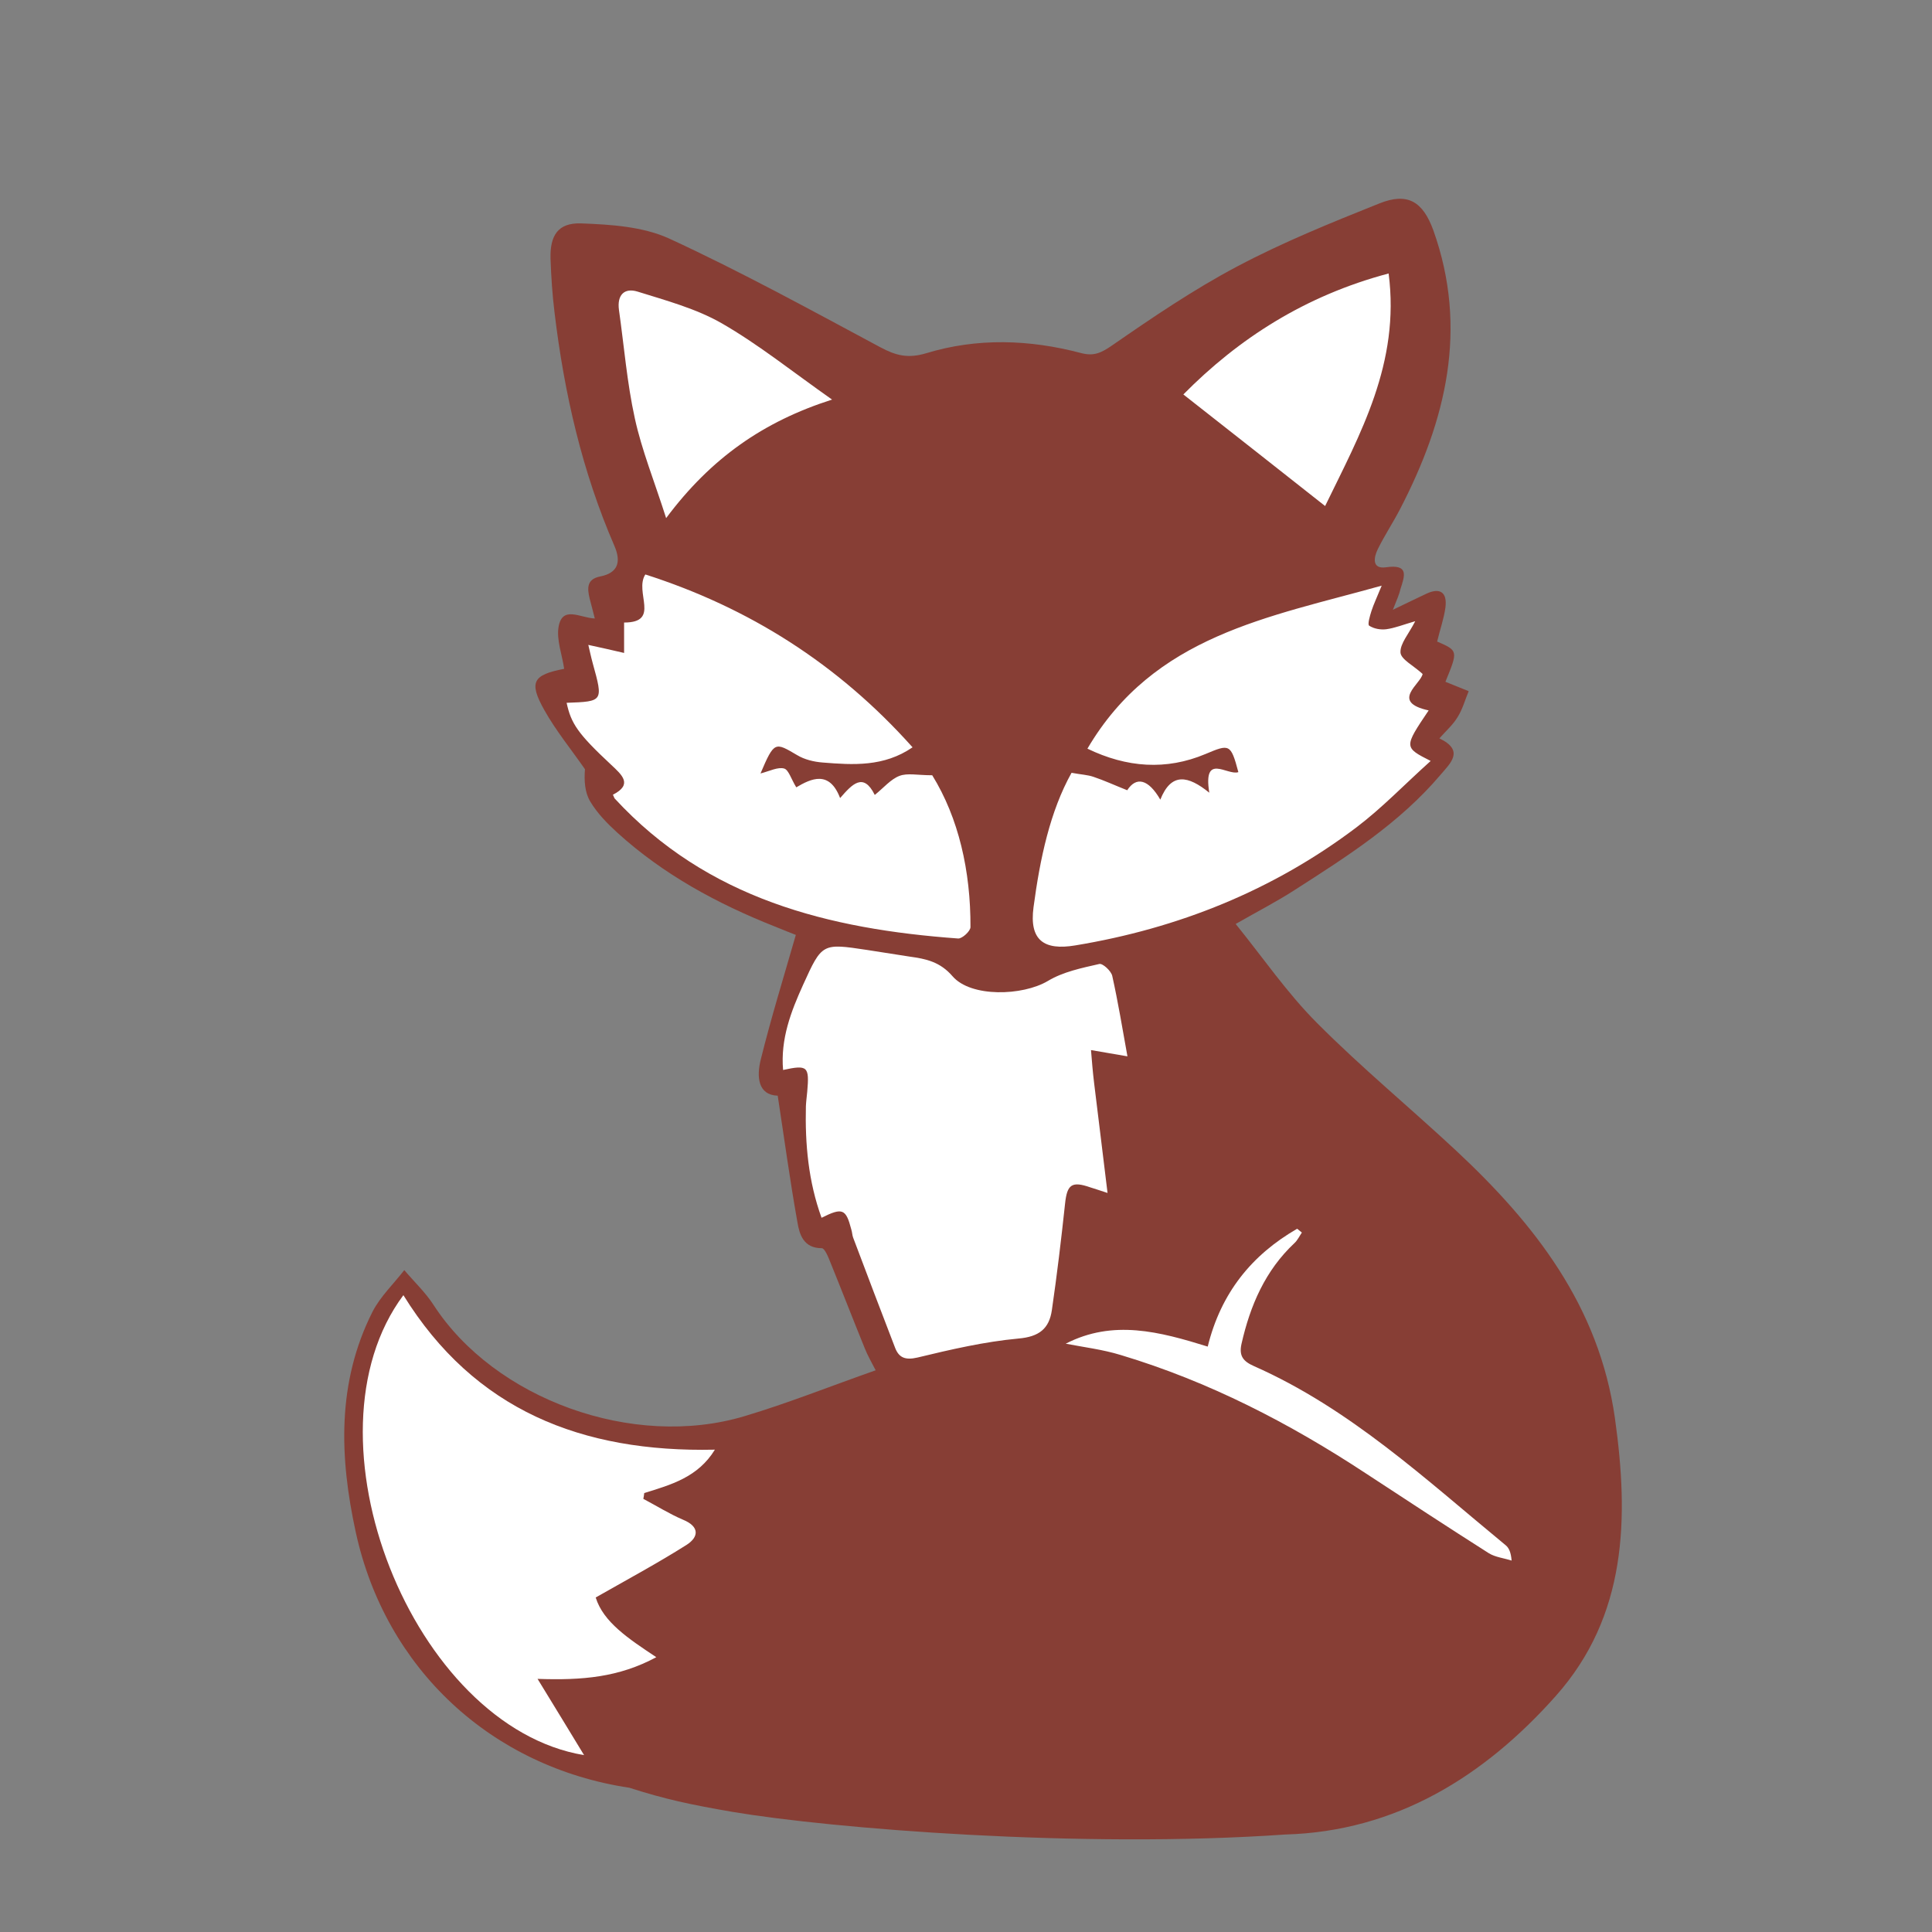 <svg xmlns="http://www.w3.org/2000/svg" version="1.1" xmlns:xlink="http://www.w3.org/1999/xlink" xmlns:svgjs="http://svgjs.com/svgjs" width="864" height="864"><rect width="100%" height="100%" fill="#808080" stroke="none"/><svg version="1.1" id="SvgjsSvg1000" xmlns="http://www.w3.org/2000/svg" xmlns:xlink="http://www.w3.org/1999/xlink" x="0px" y="0px" viewBox="0 0 864 864" style="enable-background:new 0 0 864 864;" xml:space="preserve">
<style type="text/css">
	.st0{fill:#873E35;}
	.st1{fill:#FFFFFF;}
</style>
<path class="st0" d="M622.9,272.7c6.5-3.2,10.7-5.1,14.8-7.1c6.2-3,9.6-0.8,8.7,6.1c-0.7,5.1-2.5,10.1-3.7,15.2
	c9.4,4.1,9.4,4.1,3.7,18c3.5,1.4,6.9,2.8,10.4,4.2c-1.6,3.8-2.7,8-4.9,11.5c-2,3.4-5.1,6.1-8.2,9.6c11.4,5.5,4.9,11.1,0.5,16.3
	C625.9,368.1,602.4,383,579,398c-7.7,5-15.9,9.2-26.4,15.2c12.3,15.2,23.1,31,36.4,44.3c19.8,19.9,41.5,37.8,62,56.9
	c35.4,33,64.1,69.7,71.2,119.8c6.3,44.8,5.4,88.4-26.4,124.2c-31.9,35.9-71.4,60.6-121,62c-91.7,6.4-203.1-2.7-247.1-10.1
	c-19.2-3.3-30.3-5.7-46.2-10.8c-61.8-9.3-109.1-53.2-122.4-114.3c-7.3-33.5-8.5-66.9,7.5-98.6c3.5-6.8,9.4-12.4,14.2-18.6
	c4.4,5.2,9.5,10,13.1,15.6c27.3,42.1,89.2,64.7,139.1,49.7c19.4-5.8,38.4-13.4,58.6-20.5c-1.8-3.5-3.6-6.6-4.9-9.9
	c-5.2-12.8-10.2-25.7-15.4-38.5c-0.9-2.3-2.5-6.2-3.8-6.2c-8.2,0-10-6.2-10.9-11.7c-3.3-18.4-5.8-36.9-8.8-56.5
	c-8.8-0.3-9.6-8.4-7.5-16.5c4.5-18.1,10-36,15.6-55.4c-1.8-0.7-5.6-2.2-9.5-3.8c-25.7-10.2-49.7-23.2-70.3-41.9
	c-4.5-4.1-9-8.7-12.1-13.9c-2.5-4.1-2.8-9.4-2.4-14.5c-6.1-8.8-13-17.2-18.2-26.5c-7-12.5-5.1-15.7,8.9-18.4
	c-0.9-6.3-3.5-12.9-2.5-18.8c1.7-9.6,9.6-4,16.2-3.7c-0.8-3.3-1.6-6.1-2.3-8.9c-1.1-4.6-1.4-8.7,4.7-9.9c8.1-1.6,9.4-6.6,6.4-13.6
	c-14.5-33.4-22.5-68.5-26.8-104.4c-1-8-1.5-16-1.8-24c-0.3-10.5,3.3-16.2,13.6-15.9c13.3,0.5,27.7,1.4,39.5,6.8
	c32.1,14.8,63.2,31.9,94.4,48.6c6.9,3.7,12.3,5.1,20.4,2.7c22.9-7,46.3-6.2,69.4-0.1c5.7,1.5,9-0.1,13.8-3.4
	c18.2-12.6,36.6-25.1,56.1-35.4c20.4-10.8,41.9-19.5,63.4-28.1c12.7-5.1,19.5-0.9,24.2,12c15.7,44,5.7,85-14.9,124.7
	c-3.1,6-6.9,11.7-9.9,17.8c-1.8,3.6-2.9,9.1,3.6,8.2c10.4-1.5,8.4,3.8,6.5,9.7C625.8,265.7,624.8,267.9,622.9,272.7z"></path>
<path class="st1" d="M504.2,472.4c-7.1-1.2-11.7-2-16.3-2.8c0.4,4.9,0.8,9.9,1.4,14.8c1.9,15.8,3.9,31.5,6,49.1
	c-4.5-1.5-6.1-2-7.7-2.5c-8.3-2.9-10.4-1.3-11.3,7.3c-1.7,15.9-3.6,31.8-5.9,47.6c-1.2,8.3-5.7,11.9-14.9,12.7
	c-15.2,1.4-30.3,4.9-45.2,8.5c-5.6,1.3-8.4,0-10.1-4.6c-6.3-16.3-12.5-32.7-18.7-49.1c-0.4-1.1-0.4-2.4-0.8-3.6
	c-2.4-9.2-3.9-9.9-13.3-5.2c-5.9-16.3-7.4-32.9-7-49.9c0.1-2.2,0.4-4.3,0.6-6.5c1-11.3,0.2-12.1-10.8-9.7c-1.2-13.8,3.5-26.1,9-38.2
	c8.4-18.5,8.5-18.5,28.4-15.5c6.4,1,12.8,2,19.2,3c7.3,1,13.6,2.3,19.2,8.8c8.2,9.5,31.3,8.8,42.6,2.1c6.8-4.1,15.1-5.8,23-7.6
	c1.5-0.4,5.3,3.1,5.8,5.3C500,448.1,502,460.2,504.2,472.4z M539.1,337.2c10.7-4.5,11.3-4.7,14.7,8.1c-4.9,1.7-15.9-8.9-13,9.2
	c-9.5-7.7-17-9.2-21.9,3.1c-5.4-9.3-10.8-10.4-14.8-4.2c-5.8-2.3-10.3-4.4-15.1-6c-2.6-0.9-5.5-1-9.8-1.8
	c-9.6,17.2-14.1,38.3-17,60.1c-2,14.9,4.8,19.4,18.6,17.1c46.1-7.6,88.5-24.6,125.8-52.8c11.5-8.7,21.6-19.3,33.2-29.7
	c-12-6.1-12-6.1-0.9-22.6c-17.3-3.8-3.5-11.8-2.7-16.3c-4.1-3.8-9.7-6.5-9.9-9.6c-0.2-4,3.7-8.3,6.6-14c-5.5,1.6-9.2,3.1-13,3.6
	c-2.5,0.3-5.5-0.2-7.6-1.6c-0.8-0.5,0.3-4.3,1-6.5c1-3.1,2.4-6,4.6-11.4c-50.7,14.2-101.8,22.2-131.6,72.9
	C503.9,343.3,521.5,344.6,539.1,337.2z M356.1,352.1c-2.3-3.7-3.4-7.8-5.4-8.4c-2.8-0.8-6.4,1.1-10.6,2.2c6.2-14.6,6.5-14,16.4-8.2
	c3.3,2,7.5,3,11.4,3.3c13.6,1.1,27.4,2,40.2-6.8c-33.4-37.4-73.3-62.5-119.5-77.3c-5.1,7.9,7,21.5-9.5,21.5c0,4.8,0,9.2,0,13.6
	c-5.2-1.2-10.4-2.4-16-3.6c0.6,2.5,1.2,5.4,2,8.3c4.7,17,4.7,17-11.7,17.6c2,9.3,5,13.8,19.9,27.7c4.9,4.6,9.8,8.8,0.8,13.4
	c0.6,1.2,0.6,1.5,0.8,1.7c41.4,44.9,95.7,58.4,153.6,62.6c1.8,0.1,5.5-3.3,5.5-5.1c0.1-25.1-5.3-48.8-17.1-67.9
	c-6.6,0-11.1-1.1-14.7,0.3c-3.9,1.5-7,5.3-11,8.5c-5.1-10.3-10.1-4.8-15.5,1.4C370.9,344.3,362.7,348.2,356.1,352.1z M288.1,667.7
	c11.9-3.7,24-7,31.6-19.4c-59.6,1.3-107.5-17.7-139.3-69.1c-47.3,63.5,4.2,193,80.8,205.7c-6.2-10.2-12.7-20.9-20.8-34.1
	c20.1,0.7,36.4-0.7,53.1-9.7c-12.5-8.3-23.7-15.7-27.1-26.7c14.4-8.2,27.8-15.4,40.6-23.5c5.5-3.5,6-8.2-1.6-11.3
	c-6.1-2.6-11.8-6.2-17.7-9.3C287.9,669.4,288,668.6,288.1,667.7z M529.2,176.4c21.6,17,42.3,33.2,63.4,49.9
	c15.7-32.3,33.6-63.9,28.4-104C583.7,132.2,553.9,151.4,529.2,176.4z M372.1,178.7c-17.9-12.6-32.8-24.6-49.3-34.1
	c-11.5-6.6-24.9-10.2-37.7-14.2c-5.9-1.8-9.2,1.5-8.3,8.2c2.3,16.2,3.6,32.6,7.1,48.5c3.1,14.2,8.7,28,14,44.6
	C317.9,204.9,341.4,188.5,372.1,178.7z M501.3,606c39.3,11.8,75.3,30.4,109.5,52.9c18.3,12,36.6,24,55,35.7
	c2.9,1.8,6.8,2.2,10.2,3.3c-0.3-3.7-1.2-5.7-2.7-6.9c-35.7-29.4-69.6-61.1-112.6-80.1c-4.7-2.1-6.7-4.5-5.5-9.9
	c3.9-17.2,10.6-32.8,23.7-45.1c1.4-1.3,2.2-3.1,3.3-4.7c-0.7-0.6-1.4-1.1-2.1-1.7c-20.3,11.7-34.1,28.7-40,52.7
	c-21.6-6.7-42.3-12.2-63.5-1.3C484.8,602.5,493.2,603.5,501.3,606z"></path>
</svg><style>@media (prefers-color-scheme: light) { :root { filter: none; } }
</style></svg>